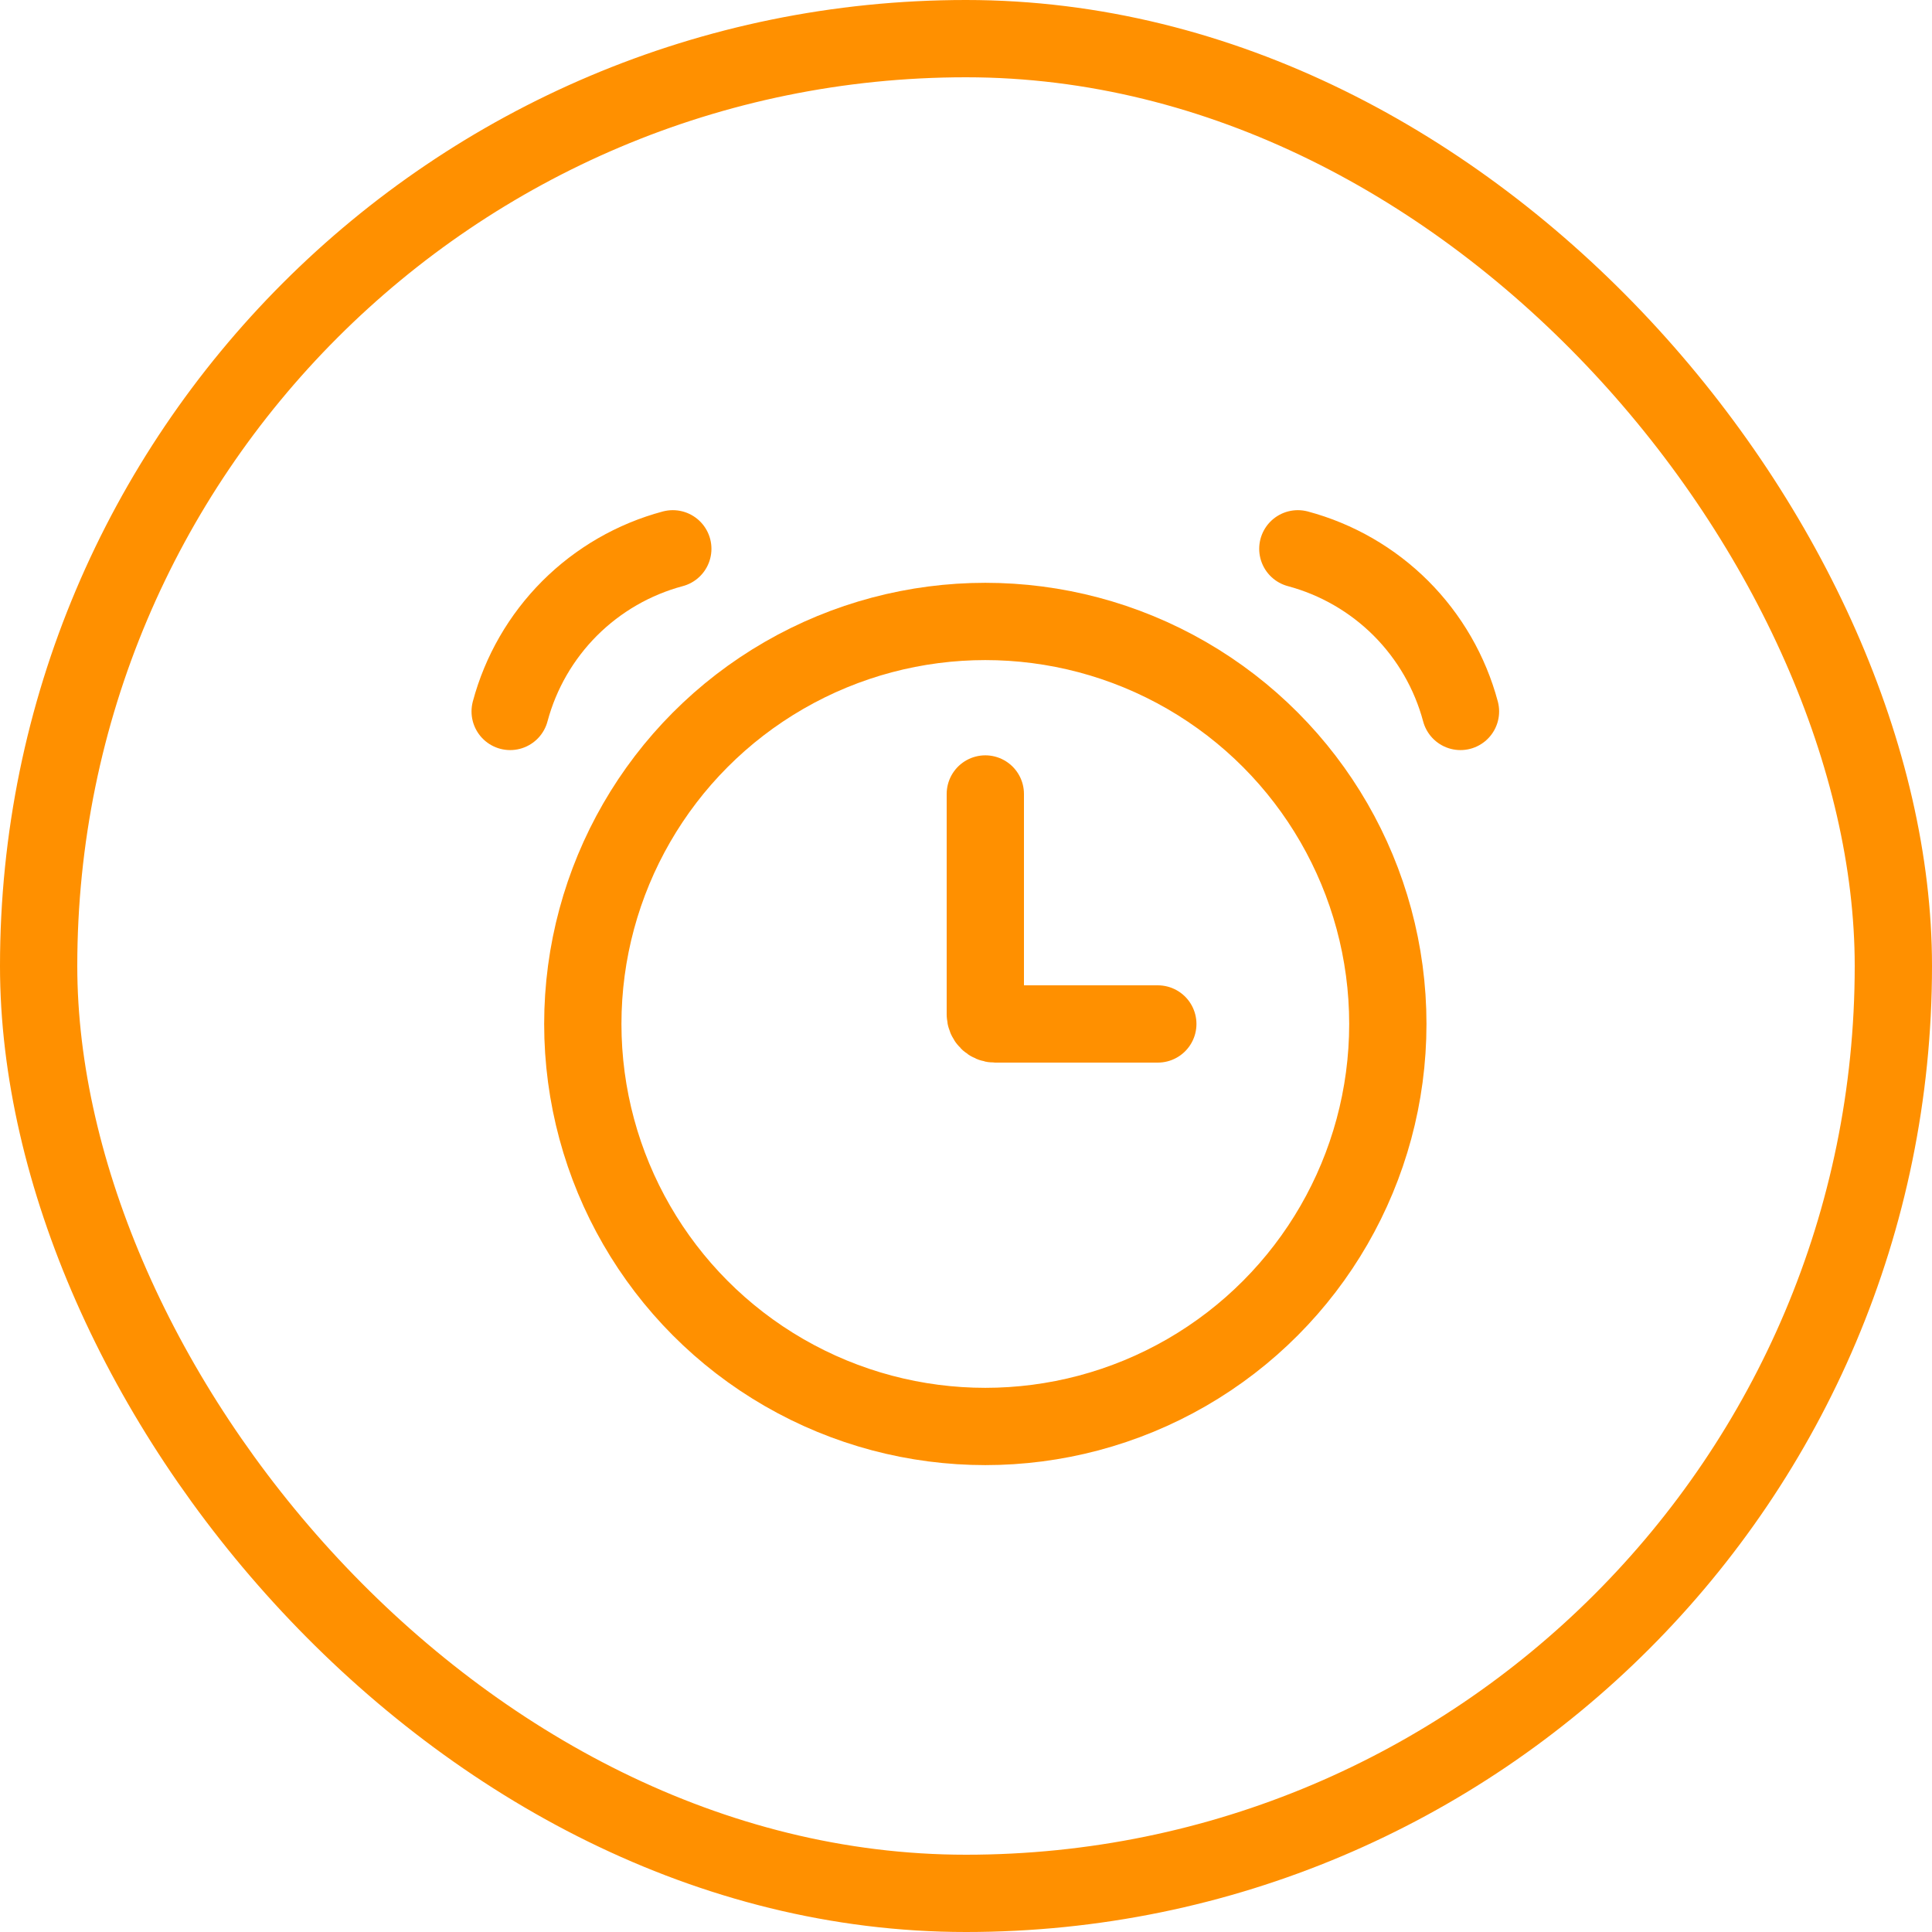 <svg width="50" height="50" viewBox="0 0 50 50" fill="none" xmlns="http://www.w3.org/2000/svg">
<rect x="1" y="1" width="48" height="48" rx="24" stroke="#FF9000" stroke-width="2"/>
<ellipse cx="25.5" cy="26.5" rx="10.417" ry="10.417" stroke="#FF9000" stroke-width="2"/>
<path d="M17.412 14.203C16.402 14.473 15.482 15.005 14.743 15.743C14.005 16.482 13.473 17.402 13.203 18.412" stroke="#FF9000" stroke-width="2" stroke-linecap="round"/>
<path d="M33.588 14.203C34.597 14.473 35.518 15.005 36.257 15.743C36.995 16.482 37.527 17.402 37.797 18.412" stroke="#FF9000" stroke-width="2" stroke-linecap="round"/>
<path d="M25.5 20.548V26.25C25.5 26.388 25.612 26.5 25.75 26.5H29.964" stroke="#FF9000" stroke-width="2" stroke-linecap="round"/>
</svg>
